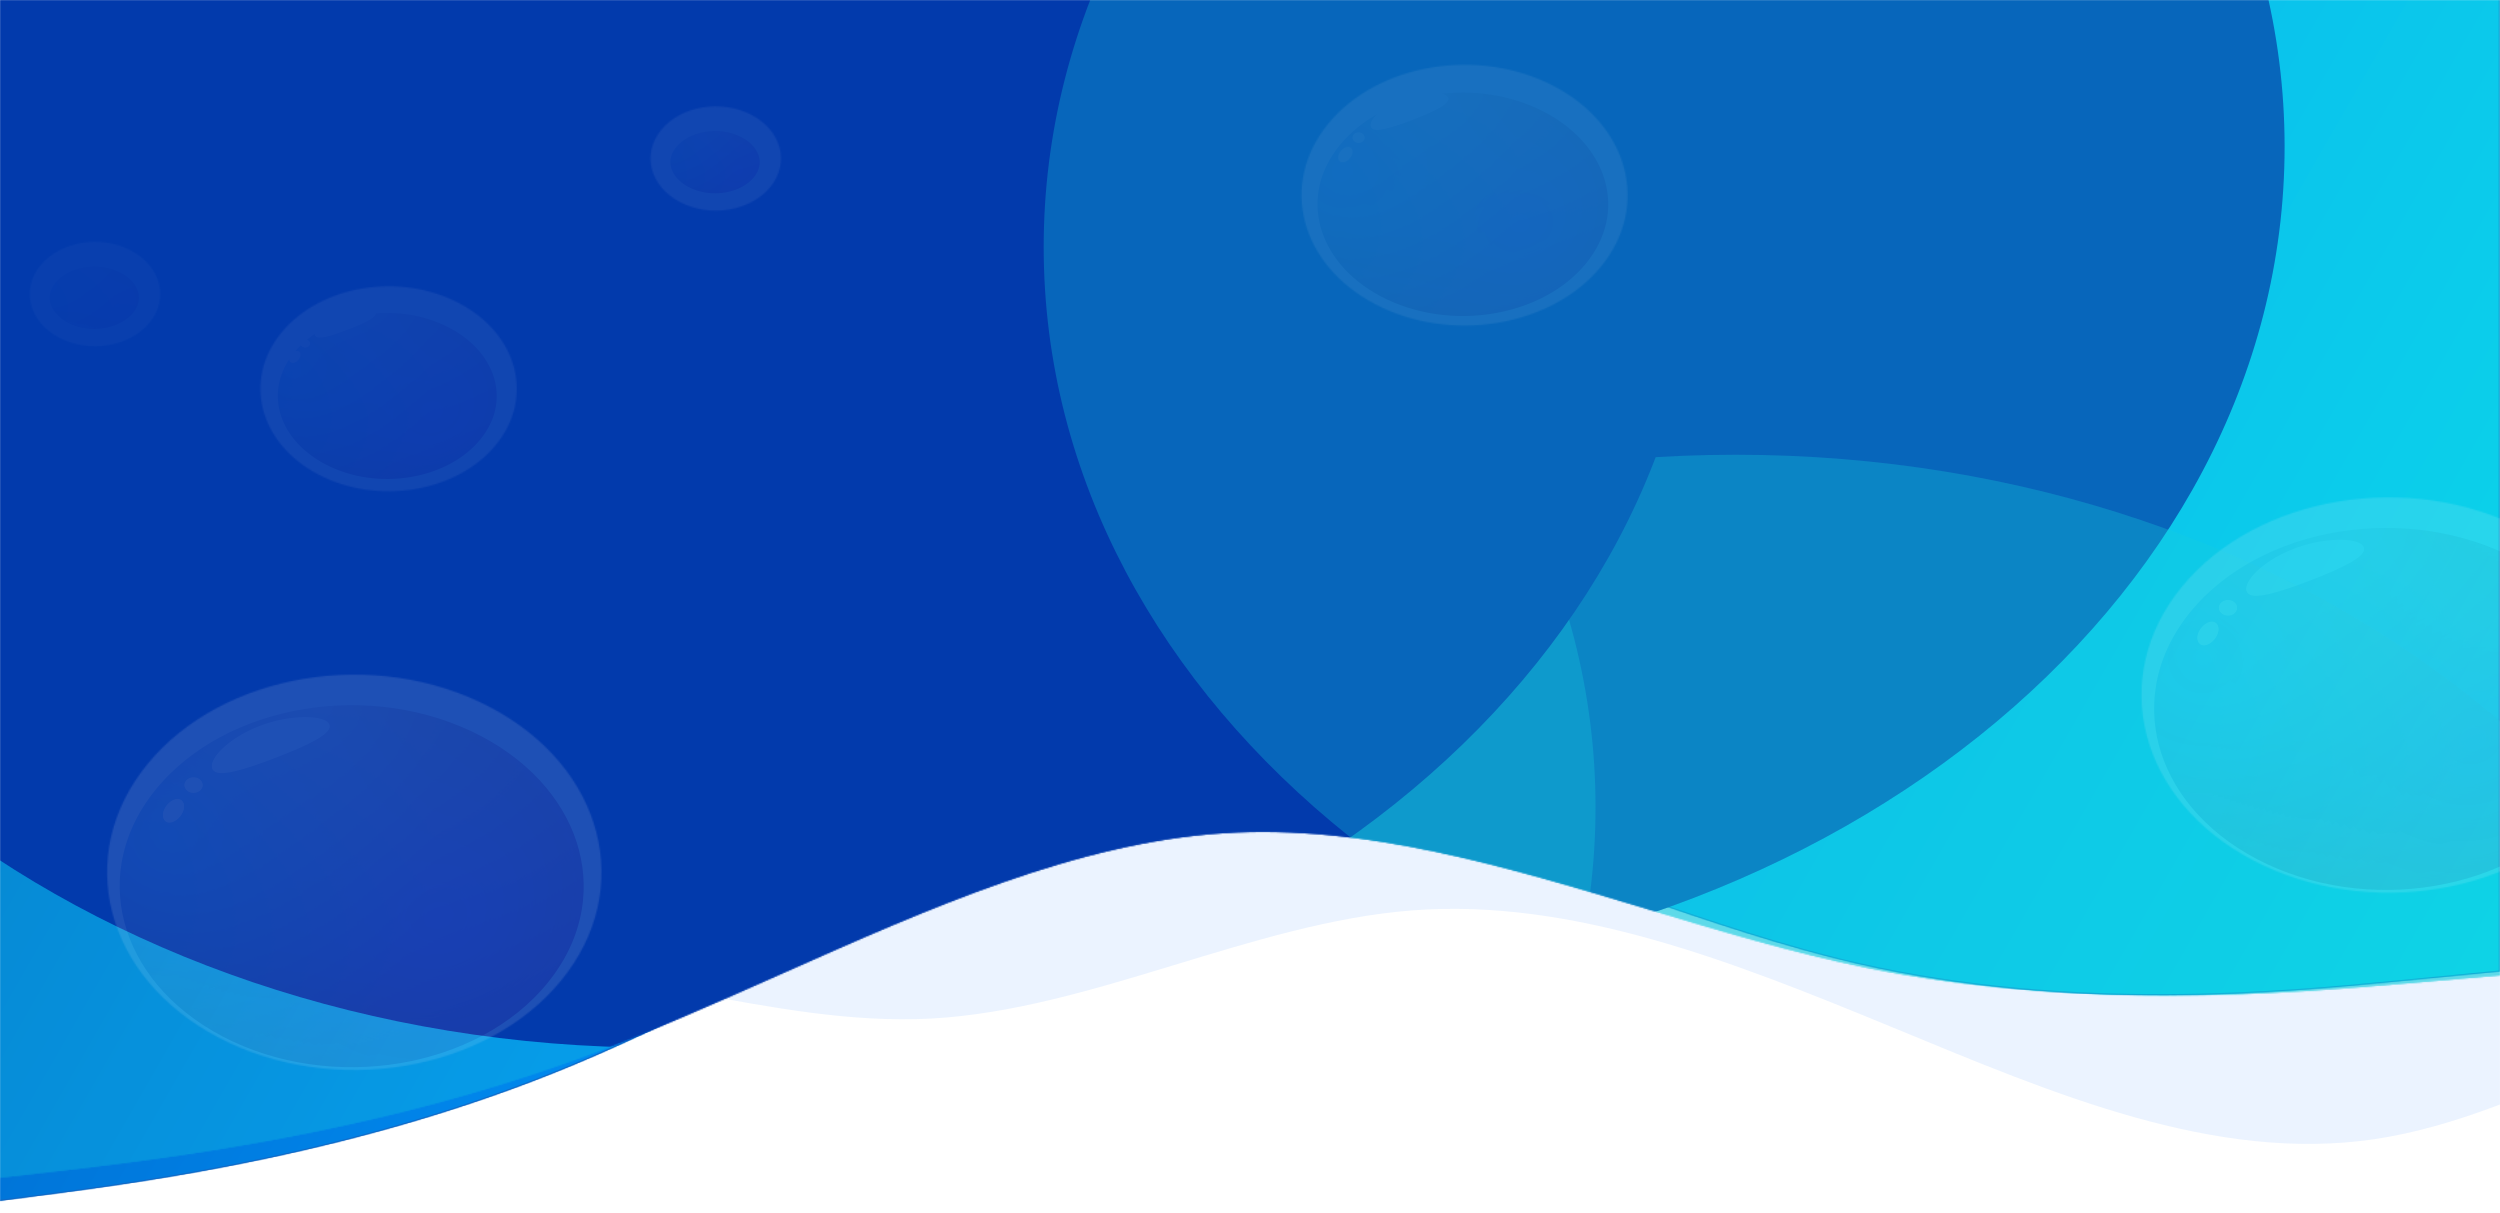 <svg width="1917" height="930" viewBox="0 0 1917 930" fill="none" xmlns="http://www.w3.org/2000/svg">
<g clip-path="url(#clip0_3627_2320)">
<mask id="mask0_3627_2320" style="mask-type:luminance" maskUnits="userSpaceOnUse" x="0" y="0" width="1917" height="930">
<path d="M1917 0H0V930H1917V0Z" fill="white"/>
</mask>
<g mask="url(#mask0_3627_2320)">
<path d="M-24 900.98L37.622 864.18C99.572 827.372 222.817 753.771 345.733 743.825C468.65 733.878 591.239 787.589 714.156 781.025C837.072 774.261 960.317 707.42 1083.23 698.07C1206.15 688.72 1328.74 737.26 1451.66 787.987C1574.57 838.711 1697.82 891.632 1820.73 873.528C1943.65 855.224 2066.24 765.707 2189.16 735.469C2312.07 705.431 2435.32 734.474 2558.23 781.025C2681.15 827.372 2803.74 891.033 2864.71 922.859L2926 954.693V590.647H2864.71C2803.74 590.647 2681.15 590.647 2558.23 590.647C2435.32 590.647 2312.07 590.647 2189.16 590.647C2066.24 590.647 1943.65 590.647 1820.73 590.647C1697.82 590.647 1574.57 590.647 1451.66 590.647C1328.74 590.647 1206.15 590.647 1083.23 590.647C960.317 590.647 837.072 590.647 714.156 590.647C591.239 590.647 468.65 590.647 345.733 590.647C222.817 590.647 99.572 590.647 37.622 590.647H-24V900.98Z" fill="#0066FF" fill-opacity="0.08"/>
<path fill-rule="evenodd" clip-rule="evenodd" d="M1917 -4.798H-54V484.688V525.374V927.713L28.125 917.19L30.178 916.918C112.966 906.106 275.858 884.835 438.75 817.057C490.173 795.724 541.596 769.775 593.019 743.826C705.846 686.892 818.673 629.957 931.5 621.769C1039.61 613.922 1147.73 650.835 1255.84 687.748C1311.98 706.915 1368.11 726.081 1424.25 738.982C1588.5 776.728 1752.75 760.835 1834.88 752.889L1917 744.942V525.374V484.688V-4.798Z" fill="url(#paint0_linear_3627_2320)"/>
<mask id="mask1_3627_2320" style="mask-type:luminance" maskUnits="userSpaceOnUse" x="-54" y="-5" width="1971" height="933">
<path fill-rule="evenodd" clip-rule="evenodd" d="M1917 -4.798H-54V484.688V525.374V927.713L28.125 917.19L30.178 916.918C112.966 906.106 275.858 884.835 438.75 817.057C490.173 795.724 541.596 769.775 593.019 743.826C705.846 686.892 818.673 629.957 931.5 621.769C1039.61 613.922 1147.73 650.835 1255.84 687.748C1311.98 706.915 1368.11 726.081 1424.25 738.982C1588.5 776.728 1752.75 760.835 1834.88 752.889L1917 744.942V525.374V484.688V-4.798Z" fill="#1565C0"/>
</mask>
<g mask="url(#mask1_3627_2320)">
<path d="M-54 -4.798V-5.598H-55V-4.798H-54ZM1917 -4.798H1918V-5.598H1917V-4.798ZM-54 927.713H-55V928.657L-53.842 928.505L-54 927.713ZM28.125 917.189L28.283 917.973H28.286L28.125 917.189ZM438.75 817.057L438.289 816.345H438.288L438.75 817.057ZM1917 744.942L1917.12 745.736L1918 745.65V744.942H1917ZM-54 -3.998H1917V-5.598H-54V-3.998ZM-53 484.688V-4.798H-55V484.688H-53ZM-55 484.688V525.374H-53V484.688H-55ZM-55 525.374V927.713H-53V525.374H-55ZM-53.842 928.505L28.283 917.973L27.967 916.398L-54.158 926.929L-53.842 928.505ZM28.286 917.973L30.34 917.709L30.017 916.126L27.964 916.398L28.286 917.973ZM30.34 917.709C113.134 906.898 276.166 885.611 439.212 817.768L438.288 816.345C275.55 884.06 112.798 905.315 30.017 916.126L30.34 917.709ZM439.211 817.768C490.678 796.416 542.137 770.448 593.553 744.502L592.485 743.15C541.055 769.103 489.668 795.032 438.289 816.345L439.211 817.768ZM593.553 744.502C706.444 687.535 819.052 630.732 931.59 622.565L931.41 620.972C818.294 629.181 705.249 686.247 592.485 743.15L593.553 744.502ZM931.59 622.565C1039.41 614.74 1147.28 651.551 1255.45 688.484L1256.23 687.013C1148.18 650.12 1039.82 613.104 931.41 620.972L931.59 622.565ZM1255.45 688.484C1311.57 707.647 1367.77 726.834 1423.97 739.751L1424.53 738.214C1368.46 725.329 1312.38 706.183 1256.23 687.013L1255.45 688.484ZM1423.97 739.751C1588.44 777.547 1752.87 761.629 1835 753.682L1834.75 752.095C1752.63 760.042 1588.56 775.91 1424.53 738.214L1423.97 739.751ZM1835 753.682L1917.12 745.736L1916.88 744.148L1834.75 752.095L1835 753.682ZM1918 744.942V525.374H1916V744.942H1918ZM1918 525.374V484.688H1916V525.374H1918ZM1916 -4.798V484.688H1918V-4.798H1916Z" fill="#1565C0"/>
</g>
<mask id="mask2_3627_2320" style="mask-type:alpha" maskUnits="userSpaceOnUse" x="-47" y="-5" width="1971" height="914">
<path fill-rule="evenodd" clip-rule="evenodd" d="M1924 -4.798H-47V518.177V525.374V908.409L35.125 899.133L37.18 898.901C119.967 889.377 282.859 870.642 445.75 810.939C497.173 792.147 548.596 769.291 600.019 746.433C712.846 696.284 825.673 646.134 938.5 638.922C1046.61 632.011 1154.73 664.525 1262.84 697.039C1318.98 713.921 1375.11 730.803 1431.25 742.167C1595.5 775.415 1759.75 761.416 1841.88 754.416L1924 747.417V525.374V518.177V-4.798Z" fill="url(#paint1_linear_3627_2320)"/>
<mask id="mask3_3627_2320" style="mask-type:luminance" maskUnits="userSpaceOnUse" x="-47" y="-5" width="1971" height="914">
<path fill-rule="evenodd" clip-rule="evenodd" d="M1924 -4.798H-47V518.177V525.374V908.409L35.125 899.133L37.18 898.901C119.967 889.377 282.859 870.642 445.75 810.939C497.173 792.147 548.596 769.291 600.019 746.433C712.846 696.284 825.673 646.134 938.5 638.922C1046.61 632.011 1154.73 664.525 1262.84 697.039C1318.98 713.921 1375.11 730.803 1431.25 742.167C1595.5 775.415 1759.75 761.416 1841.88 754.416L1924 747.417V525.374V518.177V-4.798Z" fill="#1565C0"/>
</mask>
<g mask="url(#mask3_3627_2320)">
<path d="M-47 -4.798V-5.598H-48V-4.798H-47ZM1924 -4.798H1925V-5.598H1924V-4.798ZM-47 908.409H-48V909.329L-46.86 909.201L-47 908.409ZM35.125 899.133L35.265 899.925H35.267L35.125 899.133ZM445.75 810.939L445.334 810.211H445.333L445.75 810.939ZM1924 747.417L1924.11 748.212L1925 748.136V747.417H1924ZM-47 -3.998H1924V-5.598H-47V-3.998ZM-46 518.177V-4.798H-48V518.177H-46ZM-48 518.177V525.374H-46V518.177H-48ZM-48 525.374V908.409H-46V525.374H-48ZM-46.86 909.201L35.265 899.925L34.985 898.342L-47.14 907.618L-46.86 909.201ZM35.267 899.925L37.322 899.693L37.037 898.11L34.983 898.342L35.267 899.925ZM37.322 899.693C120.114 890.169 283.132 871.417 446.167 811.667L445.333 810.211C282.585 869.858 119.821 888.586 37.037 898.11L37.322 899.693ZM446.166 811.667C497.631 792.859 549.089 769.986 600.505 747.132L599.533 745.734C548.104 768.594 496.715 791.436 445.334 810.211L446.166 811.667ZM600.505 747.132C713.386 696.959 826.012 646.914 938.58 639.718L938.42 638.125C825.334 645.354 712.306 695.609 599.533 745.734L600.505 747.132ZM938.58 639.718C1046.43 632.825 1154.33 665.259 1262.49 697.787L1263.19 696.29C1155.13 663.791 1046.8 631.196 938.42 638.125L938.58 639.718ZM1262.49 697.787C1318.62 714.666 1374.8 731.566 1431 742.942L1431.5 741.391C1375.42 730.041 1319.34 713.176 1263.19 696.29L1262.49 697.787ZM1431 742.942C1595.45 776.229 1759.86 762.21 1841.98 755.211L1841.77 753.621C1759.64 760.621 1595.55 774.601 1431.5 741.391L1431 742.942ZM1841.98 755.211L1924.11 748.212L1923.89 746.621L1841.77 753.621L1841.98 755.211ZM1925 747.417V525.374H1923V747.417H1925ZM1925 525.374V518.177H1923V525.374H1925ZM1923 -4.798V518.177H1925V-4.798H1923Z" fill="#1565C0"/>
</g>
</mask>
<g mask="url(#mask2_3627_2320)">
<g filter="url(#filter0_f_3627_2320)">
<path d="M1626.45 1204.26C2067.88 1204.26 2425.73 918.173 2425.73 565.267C2425.73 212.362 2067.88 -73.726 1626.45 -73.726C1185.02 -73.726 827.164 212.362 827.164 565.267C827.164 918.173 1185.02 1204.26 1626.45 1204.26Z" fill="#14CBDD" fill-opacity="0.3"/>
<path d="M952.549 751.417C1393.98 751.417 1751.83 465.33 1751.83 112.424C1751.83 -240.483 1393.98 -526.569 952.549 -526.569C511.117 -526.569 153.266 -240.483 153.266 112.424C153.266 465.33 511.117 751.417 952.549 751.417Z" fill="#023AAC"/>
<path d="M1330.92 1626.68C1772.35 1626.68 2130.2 1340.59 2130.2 987.68C2130.2 634.777 1772.35 348.69 1330.92 348.69C889.484 348.69 531.633 634.777 531.633 987.68C531.633 1340.59 889.484 1626.68 1330.92 1626.68Z" fill="#14CBDD" fill-opacity="0.3"/>
<path d="M424.166 1257.96C865.598 1257.96 1223.45 971.871 1223.45 618.965C1223.45 266.059 865.598 -20.028 424.166 -20.028C-17.266 -20.028 -375.117 266.059 -375.117 618.965C-375.117 971.871 -17.266 1257.96 424.166 1257.96Z" fill="#14CBDD" fill-opacity="0.3"/>
<path d="M504.768 803.327C946.2 803.327 1304.05 517.237 1304.05 164.331C1304.05 -188.576 946.2 -474.662 504.768 -474.662C63.336 -474.662 -294.516 -188.576 -294.516 164.331C-294.516 517.237 63.336 803.327 504.768 803.327Z" fill="#023AAC"/>
<path d="M1599.58 828.379C2041.02 828.379 2398.87 542.295 2398.87 189.389C2398.87 -163.517 2041.02 -449.604 1599.58 -449.604C1158.15 -449.604 800.297 -163.517 800.297 189.389C800.297 542.295 1158.15 828.379 1599.58 828.379Z" fill="#14CBDD" fill-opacity="0.3"/>
</g>
</g>
<g opacity="0.11" filter="url(#filter1_dd_3627_2320)">
<mask id="mask4_3627_2320" style="mask-type:luminance" maskUnits="userSpaceOnUse" x="74" y="510" width="380" height="304">
<path d="M422.942 744.683C480.3 674.666 455.818 580.723 368.259 534.856C280.7 488.988 163.22 508.566 105.862 578.583C48.503 648.6 72.985 742.543 160.544 788.411C248.104 834.278 365.583 814.7 422.942 744.683Z" fill="white"/>
</mask>
<g mask="url(#mask4_3627_2320)">
<path d="M422.949 744.683C480.308 674.666 455.826 580.723 368.267 534.856C280.707 488.988 163.228 508.566 105.869 578.583C48.511 648.6 72.993 742.543 160.552 788.411C248.111 834.278 365.591 814.7 422.949 744.683Z" fill="#EB6F47" fill-opacity="0.8"/>
<path d="M422.949 744.683C480.308 674.666 455.826 580.723 368.267 534.856C280.707 488.988 163.228 508.566 105.869 578.583C48.511 648.6 72.993 742.543 160.552 788.411C248.111 834.278 365.591 814.7 422.949 744.683Z" fill="url(#paint2_radial_3627_2320)"/>
<path d="M422.949 744.683C480.308 674.666 455.826 580.723 368.267 534.856C280.707 488.988 163.228 508.566 105.869 578.583C48.511 648.6 72.993 742.543 160.552 788.411C248.111 834.278 365.591 814.7 422.949 744.683Z" fill="url(#paint3_radial_3627_2320)"/>
<path d="M422.949 744.683C480.308 674.666 455.826 580.723 368.267 534.856C280.707 488.988 163.228 508.566 105.869 578.583C48.511 648.6 72.993 742.543 160.552 788.411C248.111 834.278 365.591 814.7 422.949 744.683Z" fill="url(#paint4_radial_3627_2320)" fill-opacity="0.7"/>
<g filter="url(#filter2_f_3627_2320)">
<path d="M244.951 547.962C248.783 554.283 229.693 563.428 205.079 572.971C180.466 582.514 159.65 588.84 155.818 582.519C151.986 576.199 166.588 559.626 191.202 550.083C215.815 540.54 241.119 541.642 244.951 547.962Z" fill="white"/>
<path d="M242.77 548.807C243.188 549.497 243.193 550.483 241.804 552.094C240.403 553.717 237.87 555.598 234.26 557.689C227.076 561.851 216.317 566.461 204.021 571.228C191.726 575.995 180.533 579.896 171.994 581.83C167.703 582.802 164.287 583.228 161.824 583.102C159.381 582.978 158.415 582.363 157.997 581.674C157.471 580.806 157.408 579.215 158.537 576.807C159.632 574.469 161.706 571.689 164.72 568.734C170.738 562.833 180.258 556.479 192.258 551.826C204.258 547.174 216.39 545.134 225.907 545.011C230.673 544.95 234.686 545.37 237.658 546.13C240.721 546.914 242.243 547.939 242.77 548.807Z" stroke="white" stroke-width="4.846"/>
</g>
<g filter="url(#filter3_f_3627_2320)">
<path d="M139.47 600.123C143.185 600.865 146.949 599.057 147.877 596.086C148.805 593.115 146.545 590.105 142.829 589.364C139.114 588.622 135.35 590.429 134.422 593.4C133.494 596.371 135.754 599.381 139.47 600.123Z" fill="white"/>
<path d="M140.059 598.244C142.476 598.726 144.924 597.55 145.528 595.617C146.131 593.685 144.661 591.726 142.244 591.244C139.827 590.761 137.378 591.937 136.775 593.87C136.171 595.803 137.641 597.761 140.059 598.244Z" stroke="white" stroke-width="4.846"/>
</g>
<g filter="url(#filter4_f_3627_2320)">
<path d="M120.675 622.729C124.112 624.08 129.18 621.462 131.996 616.882C134.812 612.301 134.308 607.493 130.871 606.142C127.435 604.791 122.366 607.409 119.55 611.99C116.735 616.57 117.238 621.379 120.675 622.729Z" fill="white"/>
<path d="M129.826 616.027C128.578 618.057 126.879 619.565 125.258 620.402C123.59 621.264 122.403 621.248 121.748 620.991C121.094 620.733 120.353 619.992 120.187 618.409C120.026 616.871 120.482 614.874 121.729 612.845C122.976 610.815 124.676 609.307 126.297 608.47C127.965 607.608 129.152 607.624 129.807 607.881C130.461 608.139 131.202 608.88 131.368 610.463C131.529 612.001 131.073 613.998 129.826 616.027Z" stroke="white" stroke-width="4.846"/>
</g>
<g filter="url(#filter5_f_3627_2320)">
<path d="M155.479 802.797C245.631 850.023 366.59 829.866 425.647 757.775C484.704 685.684 459.497 588.959 369.345 541.733C279.192 494.508 158.234 514.665 99.177 586.756C40.119 658.847 65.326 755.572 155.479 802.797Z" stroke="white" stroke-width="34.528"/>
</g>
</g>
</g>
<g opacity="0.12" filter="url(#filter6_dd_3627_2320)">
<mask id="mask5_3627_2320" style="mask-type:luminance" maskUnits="userSpaceOnUse" x="1634" y="374" width="380" height="304">
<path d="M1982.94 608.742C2040.3 538.725 2015.82 444.782 1928.26 398.914C1840.7 353.047 1723.22 372.624 1665.86 442.642C1608.5 512.659 1632.99 606.602 1720.54 652.469C1808.1 698.336 1925.58 678.759 1982.94 608.742Z" fill="white"/>
</mask>
<g mask="url(#mask5_3627_2320)">
<path d="M1982.94 608.742C2040.3 538.725 2015.82 444.782 1928.26 398.914C1840.7 353.047 1723.22 372.624 1665.86 442.642C1608.5 512.659 1632.99 606.602 1720.54 652.469C1808.1 698.336 1925.58 678.759 1982.94 608.742Z" fill="#EB6F47" fill-opacity="0.8"/>
<path d="M1982.94 608.742C2040.3 538.725 2015.82 444.782 1928.26 398.914C1840.7 353.047 1723.22 372.624 1665.86 442.642C1608.5 512.659 1632.99 606.602 1720.54 652.469C1808.1 698.336 1925.58 678.759 1982.94 608.742Z" fill="url(#paint5_radial_3627_2320)"/>
<path d="M1982.94 608.742C2040.3 538.725 2015.82 444.782 1928.26 398.914C1840.7 353.047 1723.22 372.624 1665.86 442.642C1608.5 512.659 1632.99 606.602 1720.54 652.469C1808.1 698.336 1925.58 678.759 1982.94 608.742Z" fill="url(#paint6_radial_3627_2320)"/>
<path d="M1982.94 608.742C2040.3 538.725 2015.82 444.782 1928.26 398.914C1840.7 353.047 1723.22 372.624 1665.86 442.642C1608.5 512.659 1632.99 606.602 1720.54 652.469C1808.1 698.336 1925.58 678.759 1982.94 608.742Z" fill="url(#paint7_radial_3627_2320)" fill-opacity="0.7"/>
<g filter="url(#filter7_f_3627_2320)">
<path d="M1804.95 412.021C1808.78 418.341 1789.69 427.487 1765.08 437.03C1740.47 446.572 1719.65 452.898 1715.82 446.578C1711.99 440.257 1726.59 423.684 1751.2 414.141C1775.82 404.598 1801.12 405.7 1804.95 412.021Z" fill="white"/>
<path d="M1802.77 412.866C1803.19 413.555 1803.19 414.542 1801.8 416.153C1800.4 417.776 1797.87 419.657 1794.26 421.748C1787.08 425.909 1776.32 430.519 1764.02 435.287C1751.73 440.054 1740.53 443.954 1732 445.889C1727.7 446.86 1724.29 447.286 1721.82 447.161C1719.38 447.036 1718.42 446.422 1718 445.733C1717.47 444.865 1717.41 443.274 1718.54 440.865C1719.63 438.528 1721.71 435.747 1724.72 432.793C1730.74 426.892 1740.26 420.537 1752.26 415.885C1764.26 411.232 1776.39 409.192 1785.91 409.069C1790.67 409.008 1794.69 409.429 1797.66 410.189C1800.72 410.972 1802.24 411.998 1802.77 412.866Z" stroke="white" stroke-width="4.846"/>
</g>
<g filter="url(#filter8_f_3627_2320)">
<path d="M1699.47 464.182C1703.19 464.923 1706.95 463.116 1707.88 460.145C1708.8 457.174 1706.54 454.164 1702.83 453.422C1699.11 452.68 1695.35 454.488 1694.42 457.459C1693.49 460.43 1695.75 463.44 1699.47 464.182Z" fill="white"/>
<path d="M1700.06 462.302C1702.48 462.785 1704.92 461.609 1705.53 459.676C1706.13 457.743 1704.66 455.785 1702.24 455.302C1699.83 454.82 1697.38 455.996 1696.77 457.929C1696.17 459.861 1697.64 461.82 1700.06 462.302Z" stroke="white" stroke-width="4.846"/>
</g>
<g filter="url(#filter9_f_3627_2320)">
<path d="M1680.68 486.788C1684.11 488.139 1689.18 485.521 1692 480.94C1694.81 476.36 1694.31 471.552 1690.87 470.201C1687.43 468.85 1682.37 471.468 1679.55 476.048C1676.73 480.629 1677.24 485.437 1680.68 486.788Z" fill="white"/>
<path d="M1689.83 480.086C1688.58 482.115 1686.89 483.623 1685.26 484.461C1683.6 485.323 1682.41 485.307 1681.75 485.049C1681.1 484.792 1680.36 484.05 1680.19 482.468C1680.03 480.929 1680.49 478.933 1681.73 476.903C1682.98 474.874 1684.68 473.365 1686.3 472.528C1687.97 471.666 1689.16 471.682 1689.81 471.94C1690.47 472.197 1691.21 472.938 1691.37 474.522C1691.53 476.059 1691.08 478.056 1689.83 480.086Z" stroke="white" stroke-width="4.846"/>
</g>
<g filter="url(#filter10_f_3627_2320)">
<path d="M1715.48 666.856C1805.63 714.082 1926.59 693.924 1985.65 621.833C2044.7 549.743 2019.5 453.017 1929.34 405.792C1839.19 358.566 1718.23 378.723 1659.18 450.814C1600.12 522.905 1625.33 619.63 1715.48 666.856Z" stroke="white" stroke-width="34.528"/>
</g>
</g>
</g>
<g opacity="0.07" filter="url(#filter11_dd_3627_2320)">
<mask id="mask6_3627_2320" style="mask-type:luminance" maskUnits="userSpaceOnUse" x="990" y="42" width="251" height="201">
<path d="M1220.35 197.159C1258.18 150.981 1242.03 89.023 1184.28 58.772C1126.53 28.521 1049.05 41.433 1011.22 87.612C973.392 133.79 989.539 195.748 1047.29 225.999C1105.03 256.25 1182.52 243.338 1220.35 197.159Z" fill="white"/>
</mask>
<g mask="url(#mask6_3627_2320)">
<path d="M1220.35 197.159C1258.18 150.981 1242.04 89.023 1184.29 58.772C1126.54 28.521 1049.06 41.433 1011.23 87.612C973.4 133.79 989.547 195.748 1047.29 225.999C1105.04 256.25 1182.52 243.338 1220.35 197.159Z" fill="#EB6F47" fill-opacity="0.8"/>
<path d="M1220.35 197.159C1258.18 150.981 1242.04 89.023 1184.29 58.772C1126.54 28.521 1049.06 41.433 1011.23 87.612C973.4 133.79 989.547 195.748 1047.29 225.999C1105.04 256.25 1182.52 243.338 1220.35 197.159Z" fill="url(#paint8_radial_3627_2320)"/>
<path d="M1220.35 197.159C1258.18 150.981 1242.04 89.023 1184.29 58.772C1126.54 28.521 1049.06 41.433 1011.23 87.612C973.4 133.79 989.547 195.748 1047.29 225.999C1105.04 256.25 1182.52 243.338 1220.35 197.159Z" fill="url(#paint9_radial_3627_2320)"/>
<path d="M1220.35 197.159C1258.18 150.981 1242.04 89.023 1184.29 58.772C1126.54 28.521 1049.06 41.433 1011.23 87.612C973.4 133.79 989.547 195.748 1047.29 225.999C1105.04 256.25 1182.52 243.338 1220.35 197.159Z" fill="url(#paint10_radial_3627_2320)" fill-opacity="0.7"/>
<g filter="url(#filter12_f_3627_2320)">
<path d="M1102.96 67.415C1105.48 71.584 1092.89 77.616 1076.66 83.91C1060.43 90.204 1046.7 94.376 1044.17 90.207C1041.64 86.039 1051.27 75.108 1067.51 68.814C1083.74 62.52 1100.43 63.247 1102.96 67.415Z" fill="white"/>
<path d="M1100.78 68.261C1100.87 68.412 1101.03 68.801 1100.2 69.766C1099.36 70.744 1097.78 71.932 1095.42 73.296C1090.75 76.004 1083.71 79.024 1075.6 82.167C1067.5 85.309 1060.17 87.859 1054.61 89.118C1051.81 89.752 1049.67 90.009 1048.18 89.934C1046.72 89.859 1046.44 89.513 1046.35 89.362C1046.15 89.032 1046.02 88.198 1046.74 86.671C1047.42 85.216 1048.73 83.444 1050.68 81.532C1054.57 77.718 1060.75 73.586 1068.56 70.558C1076.37 67.53 1084.26 66.208 1090.41 66.129C1093.49 66.089 1096.04 66.363 1097.9 66.836C1099.84 67.332 1100.58 67.93 1100.78 68.261Z" stroke="white" stroke-width="4.846"/>
</g>
<g filter="url(#filter13_f_3627_2320)">
<path d="M1033.39 101.818C1035.84 102.307 1038.32 101.115 1038.93 99.156C1039.54 97.196 1038.05 95.211 1035.6 94.722C1033.15 94.233 1030.67 95.424 1030.06 97.384C1029.44 99.344 1030.94 101.329 1033.39 101.818Z" fill="white"/>
<path d="M1033.9 100.15C1035.2 100.409 1036.52 99.778 1036.84 98.739C1037.17 97.701 1036.38 96.649 1035.08 96.39C1033.78 96.131 1032.46 96.763 1032.14 97.801C1031.82 98.839 1032.61 99.891 1033.9 100.15Z" stroke="white" stroke-width="4.3"/>
</g>
<g filter="url(#filter14_f_3627_2320)">
<path d="M1021 116.728C1023.27 117.619 1026.61 115.892 1028.47 112.871C1030.33 109.85 1030 106.679 1027.73 105.788C1025.46 104.897 1022.12 106.624 1020.26 109.645C1018.41 112.666 1018.74 115.837 1021 116.728Z" fill="white"/>
<mask id="mask7_3627_2320" style="mask-type:luminance" maskUnits="userSpaceOnUse" x="1019" y="105" width="11" height="12">
<path d="M1021 116.728C1023.27 117.619 1026.61 115.892 1028.47 112.871C1030.33 109.85 1030 106.679 1027.73 105.788C1025.46 104.897 1022.12 106.624 1020.26 109.645C1018.41 112.666 1018.74 115.837 1021 116.728Z" fill="white"/>
</mask>
<g mask="url(#mask7_3627_2320)">
<path d="M1024.11 111.161C1023.5 112.15 1022.75 112.755 1022.25 113.011C1021.66 113.316 1022.14 112.859 1023.13 113.25L1018.86 120.205C1022.12 121.487 1025.4 120.612 1027.51 119.521C1029.72 118.382 1031.56 116.613 1032.81 114.58L1024.11 111.161ZM1023.13 113.25C1024.13 113.641 1023.96 114.221 1023.9 113.662C1023.86 113.191 1023.99 112.342 1024.6 111.354L1015.9 107.935C1014.65 109.967 1014.03 112.215 1014.25 114.308C1014.46 116.312 1015.59 118.923 1018.86 120.205L1023.13 113.25ZM1024.6 111.354C1025.21 110.365 1025.96 109.761 1026.46 109.504C1027.05 109.199 1026.57 109.656 1025.58 109.266L1029.86 102.31C1026.59 101.029 1023.31 101.903 1021.2 102.994C1018.99 104.134 1017.15 105.903 1015.9 107.935L1024.6 111.354ZM1025.58 109.266C1024.59 108.875 1024.75 108.293 1024.81 108.854C1024.85 109.324 1024.72 110.173 1024.11 111.161L1032.81 114.58C1034.06 112.548 1034.68 110.3 1034.46 108.207C1034.25 106.204 1033.12 103.592 1029.86 102.31L1025.58 109.266Z" fill="white"/>
</g>
</g>
<g filter="url(#filter15_f_3627_2320)">
<path d="M1043.95 235.487C1103.41 266.634 1183.19 253.339 1222.14 205.793C1261.09 158.247 1244.46 94.454 1185 63.307C1125.54 32.16 1045.77 45.455 1006.82 93.001C967.868 140.547 984.493 204.34 1043.95 235.487Z" stroke="white" stroke-width="34.528"/>
</g>
</g>
</g>
<g opacity="0.06" filter="url(#filter16_dd_3627_2320)">
<mask id="mask8_3627_2320" style="mask-type:luminance" maskUnits="userSpaceOnUse" x="192" y="212" width="198" height="158">
<path d="M344.58 225.114L344.579 225.114C299.175 201.329 238.255 211.481 208.511 247.789L208.511 247.79C178.767 284.098 191.463 332.813 236.867 356.597L236.868 356.597C282.272 380.382 343.192 370.23 372.936 333.922L372.936 333.922C402.68 297.614 389.984 248.899 344.58 225.114Z" fill="white"/>
</mask>
<g mask="url(#mask8_3627_2320)">
<path d="M344.587 225.114L344.587 225.114C299.183 201.329 238.263 211.481 208.519 247.789L208.519 247.79C178.775 284.098 191.471 332.813 236.875 356.597L236.875 356.597C282.28 380.382 343.2 370.23 372.944 333.922L372.944 333.922C402.688 297.614 389.992 248.899 344.587 225.114Z" fill="#EB6F47" fill-opacity="0.8"/>
<path d="M344.587 225.114L344.587 225.114C299.183 201.329 238.263 211.481 208.519 247.789L208.519 247.79C178.775 284.098 191.471 332.813 236.875 356.597L236.875 356.597C282.28 380.382 343.2 370.23 372.944 333.922L372.944 333.922C402.688 297.614 389.992 248.899 344.587 225.114Z" fill="url(#paint11_radial_3627_2320)"/>
<path d="M344.587 225.114L344.587 225.114C299.183 201.329 238.263 211.481 208.519 247.789L208.519 247.79C178.775 284.098 191.471 332.813 236.875 356.597L236.875 356.597C282.28 380.382 343.2 370.23 372.944 333.922L372.944 333.922C402.688 297.614 389.992 248.899 344.587 225.114Z" fill="url(#paint12_radial_3627_2320)"/>
<path d="M344.587 225.114L344.587 225.114C299.183 201.329 238.263 211.481 208.519 247.789L208.519 247.79C178.775 284.098 191.471 332.813 236.875 356.597L236.875 356.597C282.28 380.382 343.2 370.23 372.944 333.922L372.944 333.922C402.688 297.614 389.992 248.899 344.587 225.114Z" fill="url(#paint13_radial_3627_2320)" fill-opacity="0.7"/>
<g filter="url(#filter17_f_3627_2320)">
<path d="M280.637 231.91C282.624 235.187 272.725 239.93 259.961 244.879C247.198 249.827 236.404 253.108 234.416 249.831C232.429 246.553 240.001 237.959 252.765 233.01C265.528 228.062 278.65 228.632 280.637 231.91Z" fill="white"/>
<path d="M278.455 232.755C278.455 232.755 278.456 232.758 278.457 232.759C278.465 232.77 278.474 232.784 278.459 232.85C278.434 232.957 278.341 233.177 278.043 233.523C277.429 234.234 276.243 235.135 274.407 236.198C270.772 238.305 265.273 240.665 258.902 243.136C252.532 245.605 246.807 247.596 242.485 248.575C240.303 249.069 238.683 249.256 237.603 249.201C237.08 249.175 236.805 249.096 236.686 249.046C236.611 249.015 236.603 249 236.597 248.988L236.595 248.985C236.53 248.878 236.373 248.356 236.917 247.195C237.428 246.105 238.425 244.751 239.935 243.271C242.945 240.32 247.745 237.108 253.82 234.753C259.895 232.398 266.02 231.373 270.779 231.313C273.166 231.281 275.113 231.494 276.498 231.848C277.974 232.226 278.39 232.647 278.455 232.755Z" stroke="white" stroke-width="4.846"/>
</g>
<g filter="url(#filter18_f_3627_2320)">
<path d="M225.942 258.959C227.869 259.344 229.821 258.407 230.302 256.866C230.783 255.326 229.611 253.765 227.684 253.38C225.757 252.995 223.805 253.933 223.324 255.473C222.843 257.014 224.015 258.575 225.942 258.959Z" fill="white"/>
<path d="M226.224 258.049C227.522 258.309 228.838 257.677 229.162 256.639C229.486 255.601 228.696 254.549 227.398 254.29C226.099 254.03 224.784 254.662 224.46 255.7C224.136 256.738 224.926 257.79 226.224 258.049Z" stroke="white" stroke-width="2.345"/>
</g>
<g filter="url(#filter19_f_3627_2320)">
<path d="M216.197 270.682C217.98 271.383 220.608 270.025 222.068 267.65C223.528 265.275 223.267 262.781 221.485 262.081C219.703 261.38 217.074 262.738 215.614 265.113C214.154 267.488 214.415 269.982 216.197 270.682Z" fill="white"/>
<mask id="mask9_3627_2320" style="mask-type:luminance" maskUnits="userSpaceOnUse" x="214" y="261" width="10" height="10">
<path d="M216.197 270.682C217.98 271.383 220.608 270.025 222.068 267.65C223.528 265.275 223.267 262.781 221.485 262.081C219.703 261.38 217.074 262.738 215.614 265.113C214.154 267.488 214.415 269.982 216.197 270.682Z" fill="white"/>
</mask>
<g mask="url(#mask9_3627_2320)">
<path d="M217.716 265.94C217.307 266.606 216.829 266.957 216.621 267.064C216.526 267.113 216.615 267.047 216.9 267.01C217.217 266.97 217.753 266.976 218.332 267.204L214.057 274.16C217.076 275.346 220.057 274.516 221.88 273.574C223.797 272.584 225.363 271.069 226.414 269.359L217.716 265.94ZM218.332 267.204C218.911 267.432 219.245 267.767 219.399 267.993C219.538 268.195 219.526 268.292 219.516 268.202C219.496 268.006 219.551 267.488 219.96 266.822L211.262 263.404C210.211 265.113 209.667 267.03 209.858 268.849C210.039 270.578 211.038 272.973 214.057 274.16L218.332 267.204ZM219.96 266.822C220.369 266.157 220.848 265.806 221.055 265.699C221.15 265.65 221.062 265.716 220.777 265.752C220.459 265.792 219.923 265.786 219.344 265.559L223.62 258.603C220.601 257.416 217.619 258.247 215.796 259.189C213.879 260.179 212.313 261.694 211.262 263.404L219.96 266.822ZM219.344 265.559C218.765 265.331 218.431 264.996 218.277 264.769C218.139 264.567 218.151 264.47 218.16 264.561C218.181 264.757 218.125 265.275 217.716 265.94L226.414 269.359C227.465 267.65 228.009 265.733 227.818 263.914C227.637 262.184 226.638 259.79 223.62 258.603L219.344 265.559Z" fill="white"/>
</g>
</g>
<g filter="url(#filter20_f_3627_2320)">
<path d="M234.245 364.057C280.994 388.547 343.719 378.094 374.344 340.711C404.968 303.327 391.897 253.169 345.147 228.68C298.398 204.19 235.674 214.643 205.049 252.027C174.424 289.41 187.495 339.568 234.245 364.057Z" stroke="white" stroke-width="34.528"/>
</g>
</g>
</g>
<g opacity="0.03" filter="url(#filter21_dd_3627_2320)">
<mask id="mask10_3627_2320" style="mask-type:luminance" maskUnits="userSpaceOnUse" x="15" y="178" width="101" height="81">
<path d="M107.391 240.121C122.523 221.65 116.065 196.866 92.965 184.766C69.866 172.666 38.874 177.83 23.742 196.302C8.61 214.773 15.069 239.557 38.168 251.657C61.267 263.757 92.259 258.592 107.391 240.121Z" fill="white"/>
</mask>
<g mask="url(#mask10_3627_2320)">
<path d="M107.391 240.121C122.523 221.65 116.065 196.866 92.965 184.766C69.866 172.666 38.874 177.83 23.742 196.302C8.61 214.773 15.069 239.557 38.168 251.657C61.267 263.757 92.259 258.592 107.391 240.121Z" fill="#EB6F47" fill-opacity="0.8"/>
<path d="M107.391 240.121C122.523 221.65 116.065 196.866 92.965 184.766C69.866 172.666 38.874 177.83 23.742 196.302C8.61 214.773 15.069 239.557 38.168 251.657C61.267 263.757 92.259 258.592 107.391 240.121Z" fill="url(#paint14_radial_3627_2320)"/>
<path d="M107.391 240.121C122.523 221.65 116.065 196.866 92.965 184.766C69.866 172.666 38.874 177.83 23.742 196.302C8.61 214.773 15.069 239.557 38.168 251.657C61.267 263.757 92.259 258.592 107.391 240.121Z" fill="url(#paint15_radial_3627_2320)"/>
<path d="M107.391 240.121C122.523 221.65 116.065 196.866 92.965 184.766C69.866 172.666 38.874 177.83 23.742 196.302C8.61 214.773 15.069 239.557 38.168 251.657C61.267 263.757 92.259 258.592 107.391 240.121Z" fill="url(#paint16_radial_3627_2320)" fill-opacity="0.7"/>
<g filter="url(#filter22_f_3627_2320)">
<path d="M60.432 188.224C61.443 189.892 56.407 192.304 49.914 194.822C43.42 197.339 37.929 199.008 36.918 197.34C35.907 195.673 39.759 191.301 46.253 188.783C52.746 186.266 59.421 186.556 60.432 188.224Z" fill="white"/>
<path d="M39.18 196.715C39.18 196.715 39.18 196.714 39.18 196.713M58.412 189.255C58.414 189.257 58.414 189.257 58.414 189.257M55.436 188.871C56.307 188.86 57.014 188.919 57.542 189.011C57.295 189.189 56.974 189.398 56.564 189.635C54.806 190.654 52.091 191.824 48.855 193.078C45.62 194.333 42.788 195.313 40.698 195.786C40.211 195.896 39.807 195.969 39.479 196.014C39.716 195.625 40.097 195.146 40.648 194.606C42.066 193.215 44.369 191.667 47.308 190.527C50.248 189.387 53.194 188.901 55.436 188.871Z" stroke="white" stroke-width="4.846"/>
</g>
<g filter="url(#filter23_f_3627_2320)">
<path d="M32.599 201.984C33.58 202.179 34.573 201.703 34.817 200.919C35.062 200.135 34.466 199.341 33.486 199.145C32.505 198.95 31.513 199.426 31.268 200.21C31.023 200.994 31.619 201.788 32.599 201.984Z" fill="white"/>
</g>
<g filter="url(#filter24_f_3627_2320)">
<path d="M27.647 207.948C28.554 208.304 29.891 207.614 30.634 206.405C31.377 205.197 31.244 203.928 30.337 203.572C29.43 203.216 28.093 203.906 27.35 205.115C26.608 206.323 26.741 207.592 27.647 207.948Z" fill="white"/>
<mask id="mask11_3627_2320" style="mask-type:luminance" maskUnits="userSpaceOnUse" x="26" y="203" width="6" height="6">
<path d="M27.647 207.948C28.554 208.304 29.891 207.614 30.634 206.405C31.377 205.197 31.244 203.928 30.337 203.572C29.43 203.216 28.093 203.906 27.35 205.115C26.608 206.323 26.741 207.592 27.647 207.948Z" fill="white"/>
</mask>
<g mask="url(#mask11_3627_2320)">
<path d="M26.285 204.696C26.234 204.778 26.258 204.671 26.572 204.508C26.792 204.395 28.11 203.812 29.785 204.471L25.509 211.426C28.09 212.44 30.53 211.691 31.831 211.019C33.227 210.298 34.29 209.241 34.983 208.115L26.285 204.696ZM29.785 204.471C31.459 205.129 31.687 206.319 31.709 206.527C31.74 206.826 31.649 206.906 31.699 206.824L23.001 203.405C22.309 204.531 21.912 205.851 22.051 207.174C22.18 208.409 22.928 210.411 25.509 211.426L29.785 204.471ZM31.699 206.824C31.75 206.742 31.726 206.849 31.411 207.012C31.191 207.125 29.873 207.708 28.199 207.05L32.474 200.095C29.893 199.08 27.454 199.829 26.153 200.502C24.757 201.222 23.693 202.279 23.001 203.405L31.699 206.824ZM28.199 207.05C26.525 206.391 26.297 205.201 26.275 204.993C26.243 204.694 26.335 204.614 26.285 204.696L34.983 208.115C35.675 206.989 36.071 205.67 35.933 204.346C35.803 203.112 35.056 201.109 32.474 200.095L28.199 207.05Z" fill="white"/>
</g>
</g>
<g filter="url(#filter25_f_3627_2320)">
<path d="M36.831 255.452C60.614 267.91 92.524 262.593 108.104 243.574C123.684 224.556 117.034 199.039 93.251 186.58C69.468 174.121 37.557 179.439 21.977 198.457C6.397 217.476 13.047 242.993 36.831 255.452Z" stroke="white" stroke-width="34.528"/>
</g>
</g>
</g>
<g opacity="0.06" filter="url(#filter26_dd_3627_2320)">
<mask id="mask12_3627_2320" style="mask-type:luminance" maskUnits="userSpaceOnUse" x="491" y="74" width="101" height="81">
<path d="M583.391 136.166C598.523 117.695 592.065 92.911 568.965 80.811C545.866 68.711 514.874 73.875 499.742 92.347C484.61 110.818 491.069 135.601 514.168 147.702C537.267 159.802 568.259 154.637 583.391 136.166Z" fill="white"/>
</mask>
<g mask="url(#mask12_3627_2320)">
<path d="M583.391 136.166C598.523 117.695 592.065 92.911 568.965 80.811C545.866 68.711 514.874 73.875 499.742 92.347C484.61 110.818 491.069 135.601 514.168 147.702C537.267 159.802 568.259 154.637 583.391 136.166Z" fill="#EB6F47" fill-opacity="0.8"/>
<path d="M583.391 136.166C598.523 117.695 592.065 92.911 568.965 80.811C545.866 68.711 514.874 73.875 499.742 92.347C484.61 110.818 491.069 135.601 514.168 147.702C537.267 159.802 568.259 154.637 583.391 136.166Z" fill="url(#paint17_radial_3627_2320)"/>
<path d="M583.391 136.166C598.523 117.695 592.065 92.911 568.965 80.811C545.866 68.711 514.874 73.875 499.742 92.347C484.61 110.818 491.069 135.601 514.168 147.702C537.267 159.802 568.259 154.637 583.391 136.166Z" fill="url(#paint18_radial_3627_2320)"/>
<path d="M583.391 136.166C598.523 117.695 592.065 92.911 568.965 80.811C545.866 68.711 514.874 73.875 499.742 92.347C484.61 110.818 491.069 135.601 514.168 147.702C537.267 159.802 568.259 154.637 583.391 136.166Z" fill="url(#paint19_radial_3627_2320)" fill-opacity="0.7"/>
<g filter="url(#filter27_f_3627_2320)">
<path d="M536.433 84.269C537.444 85.937 532.407 88.349 525.914 90.867C519.421 93.384 513.929 95.053 512.918 93.385C511.907 91.718 515.76 87.346 522.253 84.828C528.746 82.311 535.422 82.601 536.433 84.269Z" fill="white"/>
<path d="M534.413 85.3C534.414 85.302 534.415 85.302 534.415 85.302M531.437 84.916C532.308 84.905 533.015 84.964 533.543 85.055C533.296 85.234 532.975 85.443 532.565 85.68C530.807 86.699 528.092 87.869 524.856 89.123C521.62 90.378 518.789 91.358 516.699 91.831C516.212 91.941 515.808 92.014 515.479 92.059C515.717 91.67 516.098 91.191 516.648 90.651C518.066 89.26 520.369 87.712 523.309 86.572C526.249 85.432 529.194 84.946 531.437 84.916ZM515.18 92.76C515.18 92.76 515.18 92.759 515.18 92.758C515.181 92.759 515.18 92.76 515.18 92.76Z" stroke="white" stroke-width="4.846"/>
</g>
<g filter="url(#filter28_f_3627_2320)">
<path d="M508.6 98.029C509.58 98.224 510.573 97.748 510.817 96.964C511.062 96.18 510.466 95.386 509.486 95.19C508.506 94.995 507.513 95.471 507.268 96.255C507.023 97.039 507.619 97.833 508.6 98.029Z" fill="white"/>
</g>
<g filter="url(#filter29_f_3627_2320)">
<path d="M503.647 103.993C504.554 104.349 505.891 103.659 506.634 102.45C507.376 101.242 507.244 99.973 506.337 99.617C505.43 99.261 504.093 99.951 503.35 101.16C502.608 102.368 502.74 103.636 503.647 103.993Z" fill="white"/>
<mask id="mask13_3627_2320" style="mask-type:luminance" maskUnits="userSpaceOnUse" x="502" y="99" width="6" height="6">
<path d="M503.647 103.993C504.554 104.349 505.891 103.659 506.634 102.45C507.376 101.242 507.244 99.973 506.337 99.617C505.43 99.261 504.093 99.951 503.35 101.16C502.608 102.368 502.74 103.636 503.647 103.993Z" fill="white"/>
</mask>
<g mask="url(#mask13_3627_2320)">
<path d="M502.285 100.741C502.234 100.823 502.258 100.716 502.572 100.553C502.793 100.439 504.11 99.857 505.785 100.515L501.509 107.471C504.09 108.485 506.53 107.736 507.831 107.064C509.227 106.343 510.29 105.286 510.983 104.159L502.285 100.741ZM505.785 100.515C507.459 101.174 507.687 102.363 507.709 102.572C507.74 102.871 507.649 102.951 507.699 102.869L499.001 99.45C498.309 100.576 497.912 101.896 498.051 103.219C498.18 104.454 498.928 106.456 501.509 107.471L505.785 100.515ZM507.699 102.869C507.75 102.787 507.726 102.894 507.412 103.057C507.191 103.17 505.874 103.753 504.199 103.095L508.475 96.14C505.893 95.125 503.454 95.874 502.153 96.547C500.757 97.267 499.694 98.324 499.001 99.45L507.699 102.869ZM504.199 103.095C502.525 102.436 502.297 101.246 502.275 101.038C502.243 100.739 502.335 100.659 502.285 100.741L510.983 104.159C511.675 103.034 512.072 101.715 511.933 100.391C511.804 99.157 511.056 97.154 508.475 96.14L504.199 103.095Z" fill="white"/>
</g>
</g>
<g filter="url(#filter30_f_3627_2320)">
<path d="M512.831 151.497C536.614 163.955 568.524 158.638 584.104 139.619C599.684 120.601 593.034 95.084 569.251 82.625C545.468 70.166 513.557 75.484 497.977 94.502C482.397 113.521 489.047 139.038 512.831 151.497Z" stroke="white" stroke-width="34.528"/>
</g>
</g>
</g>
</g>
</g>
<defs>
<filter id="filter0_f_3627_2320" x="-697.117" y="-848.569" width="3444.84" height="2797.25" filterUnits="userSpaceOnUse" color-interpolation-filters="sRGB">
<feFlood flood-opacity="0" result="BackgroundImageFix"/>
<feBlend mode="normal" in="SourceGraphic" in2="BackgroundImageFix" result="shape"/>
<feGaussianBlur stdDeviation="161" result="effect1_foregroundBlur_3627_2320"/>
</filter>
<filter id="filter1_dd_3627_2320" x="-14.799" y="420.407" width="577.788" height="501.836" filterUnits="userSpaceOnUse" color-interpolation-filters="sRGB">
<feFlood flood-opacity="0" result="BackgroundImageFix"/>
<feColorMatrix in="SourceAlpha" type="matrix" values="0 0 0 0 0 0 0 0 0 0 0 0 0 0 0 0 0 0 127 0" result="hardAlpha"/>
<feOffset dx="-2.423" dy="-2.423"/>
<feGaussianBlur stdDeviation="23.321"/>
<feComposite in2="hardAlpha" operator="out"/>
<feColorMatrix type="matrix" values="0 0 0 0 1 0 0 0 0 1 0 0 0 0 1 0 0 0 0.22 0"/>
<feBlend mode="normal" in2="BackgroundImageFix" result="effect1_dropShadow_3627_2320"/>
<feColorMatrix in="SourceAlpha" type="matrix" values="0 0 0 0 0 0 0 0 0 0 0 0 0 0 0 0 0 0 127 0" result="hardAlpha"/>
<feOffset dx="9.692" dy="9.692"/>
<feGaussianBlur stdDeviation="49.672"/>
<feComposite in2="hardAlpha" operator="out"/>
<feColorMatrix type="matrix" values="0 0 0 0 1 0 0 0 0 1 0 0 0 0 1 0 0 0 0.25 0"/>
<feBlend mode="normal" in2="effect1_dropShadow_3627_2320" result="effect2_dropShadow_3627_2320"/>
<feBlend mode="normal" in="SourceGraphic" in2="effect2_dropShadow_3627_2320" result="shape"/>
</filter>
<filter id="filter2_f_3627_2320" x="138.25" y="525.621" width="124.156" height="76.887" filterUnits="userSpaceOnUse" color-interpolation-filters="sRGB">
<feFlood flood-opacity="0" result="BackgroundImageFix"/>
<feBlend mode="normal" in="SourceGraphic" in2="BackgroundImageFix" result="shape"/>
<feGaussianBlur stdDeviation="8.48" result="effect1_foregroundBlur_3627_2320"/>
</filter>
<filter id="filter3_f_3627_2320" x="125.054" y="579.696" width="32.188" height="30.095" filterUnits="userSpaceOnUse" color-interpolation-filters="sRGB">
<feFlood flood-opacity="0" result="BackgroundImageFix"/>
<feBlend mode="normal" in="SourceGraphic" in2="BackgroundImageFix" result="shape"/>
<feGaussianBlur stdDeviation="4.543" result="effect1_foregroundBlur_3627_2320"/>
</filter>
<filter id="filter4_f_3627_2320" x="107.429" y="595.005" width="36.689" height="38.862" filterUnits="userSpaceOnUse" color-interpolation-filters="sRGB">
<feFlood flood-opacity="0" result="BackgroundImageFix"/>
<feBlend mode="normal" in="SourceGraphic" in2="BackgroundImageFix" result="shape"/>
<feGaussianBlur stdDeviation="5.149" result="effect1_foregroundBlur_3627_2320"/>
</filter>
<filter id="filter5_f_3627_2320" x="2.361" y="454.624" width="520.105" height="435.282" filterUnits="userSpaceOnUse" color-interpolation-filters="sRGB">
<feFlood flood-opacity="0" result="BackgroundImageFix"/>
<feBlend mode="normal" in="SourceGraphic" in2="BackgroundImageFix" result="shape"/>
<feGaussianBlur stdDeviation="23.018" result="effect1_foregroundBlur_3627_2320"/>
</filter>
<filter id="filter6_dd_3627_2320" x="1545.2" y="284.465" width="577.788" height="501.836" filterUnits="userSpaceOnUse" color-interpolation-filters="sRGB">
<feFlood flood-opacity="0" result="BackgroundImageFix"/>
<feColorMatrix in="SourceAlpha" type="matrix" values="0 0 0 0 0 0 0 0 0 0 0 0 0 0 0 0 0 0 127 0" result="hardAlpha"/>
<feOffset dx="-2.423" dy="-2.423"/>
<feGaussianBlur stdDeviation="23.321"/>
<feComposite in2="hardAlpha" operator="out"/>
<feColorMatrix type="matrix" values="0 0 0 0 1 0 0 0 0 1 0 0 0 0 1 0 0 0 0.22 0"/>
<feBlend mode="normal" in2="BackgroundImageFix" result="effect1_dropShadow_3627_2320"/>
<feColorMatrix in="SourceAlpha" type="matrix" values="0 0 0 0 0 0 0 0 0 0 0 0 0 0 0 0 0 0 127 0" result="hardAlpha"/>
<feOffset dx="9.692" dy="9.692"/>
<feGaussianBlur stdDeviation="49.672"/>
<feComposite in2="hardAlpha" operator="out"/>
<feColorMatrix type="matrix" values="0 0 0 0 1 0 0 0 0 1 0 0 0 0 1 0 0 0 0.25 0"/>
<feBlend mode="normal" in2="effect1_dropShadow_3627_2320" result="effect2_dropShadow_3627_2320"/>
<feBlend mode="normal" in="SourceGraphic" in2="effect2_dropShadow_3627_2320" result="shape"/>
</filter>
<filter id="filter7_f_3627_2320" x="1698.25" y="389.68" width="124.149" height="76.887" filterUnits="userSpaceOnUse" color-interpolation-filters="sRGB">
<feFlood flood-opacity="0" result="BackgroundImageFix"/>
<feBlend mode="normal" in="SourceGraphic" in2="BackgroundImageFix" result="shape"/>
<feGaussianBlur stdDeviation="8.48" result="effect1_foregroundBlur_3627_2320"/>
</filter>
<filter id="filter8_f_3627_2320" x="1685.05" y="443.755" width="32.188" height="30.095" filterUnits="userSpaceOnUse" color-interpolation-filters="sRGB">
<feFlood flood-opacity="0" result="BackgroundImageFix"/>
<feBlend mode="normal" in="SourceGraphic" in2="BackgroundImageFix" result="shape"/>
<feGaussianBlur stdDeviation="4.543" result="effect1_foregroundBlur_3627_2320"/>
</filter>
<filter id="filter9_f_3627_2320" x="1667.43" y="459.064" width="36.689" height="38.862" filterUnits="userSpaceOnUse" color-interpolation-filters="sRGB">
<feFlood flood-opacity="0" result="BackgroundImageFix"/>
<feBlend mode="normal" in="SourceGraphic" in2="BackgroundImageFix" result="shape"/>
<feGaussianBlur stdDeviation="5.149" result="effect1_foregroundBlur_3627_2320"/>
</filter>
<filter id="filter10_f_3627_2320" x="1562.36" y="318.683" width="520.105" height="435.282" filterUnits="userSpaceOnUse" color-interpolation-filters="sRGB">
<feFlood flood-opacity="0" result="BackgroundImageFix"/>
<feBlend mode="normal" in="SourceGraphic" in2="BackgroundImageFix" result="shape"/>
<feGaussianBlur stdDeviation="23.018" result="effect1_foregroundBlur_3627_2320"/>
</filter>
<filter id="filter11_dd_3627_2320" x="901.115" y="-47.234" width="448.717" height="398.623" filterUnits="userSpaceOnUse" color-interpolation-filters="sRGB">
<feFlood flood-opacity="0" result="BackgroundImageFix"/>
<feColorMatrix in="SourceAlpha" type="matrix" values="0 0 0 0 0 0 0 0 0 0 0 0 0 0 0 0 0 0 127 0" result="hardAlpha"/>
<feOffset dx="-2.423" dy="-2.423"/>
<feGaussianBlur stdDeviation="23.321"/>
<feComposite in2="hardAlpha" operator="out"/>
<feColorMatrix type="matrix" values="0 0 0 0 1 0 0 0 0 1 0 0 0 0 1 0 0 0 0.22 0"/>
<feBlend mode="normal" in2="BackgroundImageFix" result="effect1_dropShadow_3627_2320"/>
<feColorMatrix in="SourceAlpha" type="matrix" values="0 0 0 0 0 0 0 0 0 0 0 0 0 0 0 0 0 0 127 0" result="hardAlpha"/>
<feOffset dx="9.692" dy="9.692"/>
<feGaussianBlur stdDeviation="49.672"/>
<feComposite in2="hardAlpha" operator="out"/>
<feColorMatrix type="matrix" values="0 0 0 0 1 0 0 0 0 1 0 0 0 0 1 0 0 0 0.25 0"/>
<feBlend mode="normal" in2="effect1_dropShadow_3627_2320" result="effect2_dropShadow_3627_2320"/>
<feBlend mode="normal" in="SourceGraphic" in2="effect2_dropShadow_3627_2320" result="shape"/>
</filter>
<filter id="filter12_f_3627_2320" x="1026.81" y="46.741" width="93.438" height="62.589" filterUnits="userSpaceOnUse" color-interpolation-filters="sRGB">
<feFlood flood-opacity="0" result="BackgroundImageFix"/>
<feBlend mode="normal" in="SourceGraphic" in2="BackgroundImageFix" result="shape"/>
<feGaussianBlur stdDeviation="8.48" result="effect1_foregroundBlur_3627_2320"/>
</filter>
<filter id="filter13_f_3627_2320" x="1020.77" y="85.158" width="27.446" height="26.224" filterUnits="userSpaceOnUse" color-interpolation-filters="sRGB">
<feFlood flood-opacity="0" result="BackgroundImageFix"/>
<feBlend mode="normal" in="SourceGraphic" in2="BackgroundImageFix" result="shape"/>
<feGaussianBlur stdDeviation="4.543" result="effect1_foregroundBlur_3627_2320"/>
</filter>
<filter id="filter14_f_3627_2320" x="1008.76" y="95.256" width="31.205" height="32.004" filterUnits="userSpaceOnUse" color-interpolation-filters="sRGB">
<feFlood flood-opacity="0" result="BackgroundImageFix"/>
<feBlend mode="normal" in="SourceGraphic" in2="BackgroundImageFix" result="shape"/>
<feGaussianBlur stdDeviation="5.149" result="effect1_foregroundBlur_3627_2320"/>
</filter>
<filter id="filter15_f_3627_2320" x="920.869" y="-15.108" width="387.215" height="329.011" filterUnits="userSpaceOnUse" color-interpolation-filters="sRGB">
<feFlood flood-opacity="0" result="BackgroundImageFix"/>
<feBlend mode="normal" in="SourceGraphic" in2="BackgroundImageFix" result="shape"/>
<feGaussianBlur stdDeviation="23.018" result="effect1_foregroundBlur_3627_2320"/>
</filter>
<filter id="filter16_dd_3627_2320" x="102.779" y="122.604" width="395.272" height="355.888" filterUnits="userSpaceOnUse" color-interpolation-filters="sRGB">
<feFlood flood-opacity="0" result="BackgroundImageFix"/>
<feColorMatrix in="SourceAlpha" type="matrix" values="0 0 0 0 0 0 0 0 0 0 0 0 0 0 0 0 0 0 127 0" result="hardAlpha"/>
<feOffset dx="-2.423" dy="-2.423"/>
<feGaussianBlur stdDeviation="23.321"/>
<feComposite in2="hardAlpha" operator="out"/>
<feColorMatrix type="matrix" values="0 0 0 0 1 0 0 0 0 1 0 0 0 0 1 0 0 0 0.22 0"/>
<feBlend mode="normal" in2="BackgroundImageFix" result="effect1_dropShadow_3627_2320"/>
<feColorMatrix in="SourceAlpha" type="matrix" values="0 0 0 0 0 0 0 0 0 0 0 0 0 0 0 0 0 0 127 0" result="hardAlpha"/>
<feOffset dx="9.692" dy="9.692"/>
<feGaussianBlur stdDeviation="49.672"/>
<feComposite in2="hardAlpha" operator="out"/>
<feColorMatrix type="matrix" values="0 0 0 0 1 0 0 0 0 1 0 0 0 0 1 0 0 0 0.25 0"/>
<feBlend mode="normal" in2="effect1_dropShadow_3627_2320" result="effect2_dropShadow_3627_2320"/>
<feBlend mode="normal" in="SourceGraphic" in2="effect2_dropShadow_3627_2320" result="shape"/>
</filter>
<filter id="filter17_f_3627_2320" x="217.141" y="211.926" width="80.711" height="56.668" filterUnits="userSpaceOnUse" color-interpolation-filters="sRGB">
<feFlood flood-opacity="0" result="BackgroundImageFix"/>
<feBlend mode="normal" in="SourceGraphic" in2="BackgroundImageFix" result="shape"/>
<feGaussianBlur stdDeviation="8.48" result="effect1_foregroundBlur_3627_2320"/>
</filter>
<filter id="filter18_f_3627_2320" x="214.093" y="244.007" width="25.438" height="24.326" filterUnits="userSpaceOnUse" color-interpolation-filters="sRGB">
<feFlood flood-opacity="0" result="BackgroundImageFix"/>
<feBlend mode="normal" in="SourceGraphic" in2="BackgroundImageFix" result="shape"/>
<feGaussianBlur stdDeviation="4.543" result="effect1_foregroundBlur_3627_2320"/>
</filter>
<filter id="filter19_f_3627_2320" x="204.374" y="251.599" width="28.939" height="29.565" filterUnits="userSpaceOnUse" color-interpolation-filters="sRGB">
<feFlood flood-opacity="0" result="BackgroundImageFix"/>
<feBlend mode="normal" in="SourceGraphic" in2="BackgroundImageFix" result="shape"/>
<feGaussianBlur stdDeviation="5.149" result="effect1_foregroundBlur_3627_2320"/>
</filter>
<filter id="filter20_f_3627_2320" x="123.604" y="153.863" width="332.183" height="285.011" filterUnits="userSpaceOnUse" color-interpolation-filters="sRGB">
<feFlood flood-opacity="0" result="BackgroundImageFix"/>
<feBlend mode="normal" in="SourceGraphic" in2="BackgroundImageFix" result="shape"/>
<feGaussianBlur stdDeviation="23.018" result="effect1_foregroundBlur_3627_2320"/>
</filter>
<filter id="filter21_dd_3627_2320" x="-74.088" y="88.573" width="298.694" height="278.662" filterUnits="userSpaceOnUse" color-interpolation-filters="sRGB">
<feFlood flood-opacity="0" result="BackgroundImageFix"/>
<feColorMatrix in="SourceAlpha" type="matrix" values="0 0 0 0 0 0 0 0 0 0 0 0 0 0 0 0 0 0 127 0" result="hardAlpha"/>
<feOffset dx="-2.423" dy="-2.423"/>
<feGaussianBlur stdDeviation="23.321"/>
<feComposite in2="hardAlpha" operator="out"/>
<feColorMatrix type="matrix" values="0 0 0 0 1 0 0 0 0 1 0 0 0 0 1 0 0 0 0.22 0"/>
<feBlend mode="normal" in2="BackgroundImageFix" result="effect1_dropShadow_3627_2320"/>
<feColorMatrix in="SourceAlpha" type="matrix" values="0 0 0 0 0 0 0 0 0 0 0 0 0 0 0 0 0 0 127 0" result="hardAlpha"/>
<feOffset dx="9.692" dy="9.692"/>
<feGaussianBlur stdDeviation="49.672"/>
<feComposite in2="hardAlpha" operator="out"/>
<feColorMatrix type="matrix" values="0 0 0 0 1 0 0 0 0 1 0 0 0 0 1 0 0 0 0.25 0"/>
<feBlend mode="normal" in2="effect1_dropShadow_3627_2320" result="effect2_dropShadow_3627_2320"/>
<feBlend mode="normal" in="SourceGraphic" in2="effect2_dropShadow_3627_2320" result="shape"/>
</filter>
<filter id="filter22_f_3627_2320" x="17.789" y="169.486" width="62.805" height="46.613" filterUnits="userSpaceOnUse" color-interpolation-filters="sRGB">
<feFlood flood-opacity="0" result="BackgroundImageFix"/>
<feBlend mode="normal" in="SourceGraphic" in2="BackgroundImageFix" result="shape"/>
<feGaussianBlur stdDeviation="8.48" result="effect1_foregroundBlur_3627_2320"/>
</filter>
<filter id="filter23_f_3627_2320" x="22.125" y="190.015" width="21.837" height="21.098" filterUnits="userSpaceOnUse" color-interpolation-filters="sRGB">
<feFlood flood-opacity="0" result="BackgroundImageFix"/>
<feBlend mode="normal" in="SourceGraphic" in2="BackgroundImageFix" result="shape"/>
<feGaussianBlur stdDeviation="4.543" result="effect1_foregroundBlur_3627_2320"/>
</filter>
<filter id="filter24_f_3627_2320" x="16.569" y="193.181" width="24.846" height="25.159" filterUnits="userSpaceOnUse" color-interpolation-filters="sRGB">
<feFlood flood-opacity="0" result="BackgroundImageFix"/>
<feBlend mode="normal" in="SourceGraphic" in2="BackgroundImageFix" result="shape"/>
<feGaussianBlur stdDeviation="5.149" result="effect1_foregroundBlur_3627_2320"/>
</filter>
<filter id="filter25_f_3627_2320" x="-51.334" y="118.268" width="232.746" height="205.497" filterUnits="userSpaceOnUse" color-interpolation-filters="sRGB">
<feFlood flood-opacity="0" result="BackgroundImageFix"/>
<feBlend mode="normal" in="SourceGraphic" in2="BackgroundImageFix" result="shape"/>
<feGaussianBlur stdDeviation="23.018" result="effect1_foregroundBlur_3627_2320"/>
</filter>
<filter id="filter26_dd_3627_2320" x="401.911" y="-15.383" width="298.694" height="278.662" filterUnits="userSpaceOnUse" color-interpolation-filters="sRGB">
<feFlood flood-opacity="0" result="BackgroundImageFix"/>
<feColorMatrix in="SourceAlpha" type="matrix" values="0 0 0 0 0 0 0 0 0 0 0 0 0 0 0 0 0 0 127 0" result="hardAlpha"/>
<feOffset dx="-2.423" dy="-2.423"/>
<feGaussianBlur stdDeviation="23.321"/>
<feComposite in2="hardAlpha" operator="out"/>
<feColorMatrix type="matrix" values="0 0 0 0 1 0 0 0 0 1 0 0 0 0 1 0 0 0 0.22 0"/>
<feBlend mode="normal" in2="BackgroundImageFix" result="effect1_dropShadow_3627_2320"/>
<feColorMatrix in="SourceAlpha" type="matrix" values="0 0 0 0 0 0 0 0 0 0 0 0 0 0 0 0 0 0 127 0" result="hardAlpha"/>
<feOffset dx="9.692" dy="9.692"/>
<feGaussianBlur stdDeviation="49.672"/>
<feComposite in2="hardAlpha" operator="out"/>
<feColorMatrix type="matrix" values="0 0 0 0 1 0 0 0 0 1 0 0 0 0 1 0 0 0 0.25 0"/>
<feBlend mode="normal" in2="effect1_dropShadow_3627_2320" result="effect2_dropShadow_3627_2320"/>
<feBlend mode="normal" in="SourceGraphic" in2="effect2_dropShadow_3627_2320" result="shape"/>
</filter>
<filter id="filter27_f_3627_2320" x="493.781" y="65.531" width="62.813" height="49.225" filterUnits="userSpaceOnUse" color-interpolation-filters="sRGB">
<feFlood flood-opacity="0" result="BackgroundImageFix"/>
<feBlend mode="normal" in="SourceGraphic" in2="BackgroundImageFix" result="shape"/>
<feGaussianBlur stdDeviation="8.48" result="effect1_foregroundBlur_3627_2320"/>
</filter>
<filter id="filter28_f_3627_2320" x="498.125" y="86.06" width="21.837" height="21.098" filterUnits="userSpaceOnUse" color-interpolation-filters="sRGB">
<feFlood flood-opacity="0" result="BackgroundImageFix"/>
<feBlend mode="normal" in="SourceGraphic" in2="BackgroundImageFix" result="shape"/>
<feGaussianBlur stdDeviation="4.543" result="effect1_foregroundBlur_3627_2320"/>
</filter>
<filter id="filter29_f_3627_2320" x="492.569" y="89.226" width="24.846" height="25.159" filterUnits="userSpaceOnUse" color-interpolation-filters="sRGB">
<feFlood flood-opacity="0" result="BackgroundImageFix"/>
<feBlend mode="normal" in="SourceGraphic" in2="BackgroundImageFix" result="shape"/>
<feGaussianBlur stdDeviation="5.149" result="effect1_foregroundBlur_3627_2320"/>
</filter>
<filter id="filter30_f_3627_2320" x="424.666" y="14.313" width="232.746" height="205.497" filterUnits="userSpaceOnUse" color-interpolation-filters="sRGB">
<feFlood flood-opacity="0" result="BackgroundImageFix"/>
<feBlend mode="normal" in="SourceGraphic" in2="BackgroundImageFix" result="shape"/>
<feGaussianBlur stdDeviation="23.018" result="effect1_foregroundBlur_3627_2320"/>
</filter>
<linearGradient id="paint0_linear_3627_2320" x1="-54" y1="-4.798" x2="1875.07" y2="1099.94" gradientUnits="userSpaceOnUse">
<stop stop-color="#0059BB"/>
<stop offset="0.512" stop-color="#0099FF"/>
<stop offset="0.974" stop-color="#03E6F4"/>
</linearGradient>
<linearGradient id="paint1_linear_3627_2320" x1="-47" y1="-4.798" x2="1740.98" y2="1171.4" gradientUnits="userSpaceOnUse">
<stop stop-color="#0059BB"/>
<stop offset="0.512" stop-color="#0099FF"/>
<stop offset="0.974" stop-color="#03E6F4"/>
</linearGradient>
<radialGradient id="paint2_radial_3627_2320" cx="0" cy="0" r="1" gradientUnits="userSpaceOnUse" gradientTransform="translate(329.316 695.634) rotate(162.435) scale(206.831 173.887)">
<stop stop-color="#B541EC"/>
<stop offset="1" stop-color="#D441EC" stop-opacity="0"/>
</radialGradient>
<radialGradient id="paint3_radial_3627_2320" cx="0" cy="0" r="1" gradientUnits="userSpaceOnUse" gradientTransform="translate(121.264 633.995) rotate(42.194) scale(204.842 205.466)">
<stop stop-color="#51ABFF"/>
<stop offset="1" stop-color="#4786FF" stop-opacity="0"/>
</radialGradient>
<radialGradient id="paint4_radial_3627_2320" cx="0" cy="0" r="1" gradientUnits="userSpaceOnUse" gradientTransform="translate(235.437 531.245) rotate(80.51) scale(287.26 355.708)">
<stop stop-color="white"/>
<stop offset="0.974" stop-color="white" stop-opacity="0"/>
</radialGradient>
<radialGradient id="paint5_radial_3627_2320" cx="0" cy="0" r="1" gradientUnits="userSpaceOnUse" gradientTransform="translate(1889.31 559.696) rotate(162.435) scale(206.831 173.887)">
<stop stop-color="#B541EC"/>
<stop offset="1" stop-color="#D441EC" stop-opacity="0"/>
</radialGradient>
<radialGradient id="paint6_radial_3627_2320" cx="0" cy="0" r="1" gradientUnits="userSpaceOnUse" gradientTransform="translate(1681.26 498.054) rotate(42.194) scale(204.842 205.466)">
<stop stop-color="#51ABFF"/>
<stop offset="1" stop-color="#4786FF" stop-opacity="0"/>
</radialGradient>
<radialGradient id="paint7_radial_3627_2320" cx="0" cy="0" r="1" gradientUnits="userSpaceOnUse" gradientTransform="translate(1795.43 395.306) rotate(80.51) scale(287.26 355.708)">
<stop stop-color="white"/>
<stop offset="0.974" stop-color="white" stop-opacity="0"/>
</radialGradient>
<radialGradient id="paint8_radial_3627_2320" cx="0" cy="0" r="1" gradientUnits="userSpaceOnUse" gradientTransform="translate(1158.6 164.812) rotate(162.435) scale(136.411 114.684)">
<stop stop-color="#B541EC"/>
<stop offset="1" stop-color="#D441EC" stop-opacity="0"/>
</radialGradient>
<radialGradient id="paint9_radial_3627_2320" cx="0" cy="0" r="1" gradientUnits="userSpaceOnUse" gradientTransform="translate(1021.39 124.159) rotate(42.194) scale(135.099 135.511)">
<stop stop-color="#51ABFF"/>
<stop offset="1" stop-color="#4786FF" stop-opacity="0"/>
</radialGradient>
<radialGradient id="paint10_radial_3627_2320" cx="0" cy="0" r="1" gradientUnits="userSpaceOnUse" gradientTransform="translate(1096.69 56.392) rotate(80.51) scale(189.456 234.6)">
<stop stop-color="white"/>
<stop offset="0.974" stop-color="white" stop-opacity="0"/>
</radialGradient>
<radialGradient id="paint11_radial_3627_2320" cx="0" cy="0" r="1" gradientUnits="userSpaceOnUse" gradientTransform="translate(324.389 308.487) rotate(162.435) scale(107.253 90.17)">
<stop stop-color="#B541EC"/>
<stop offset="1" stop-color="#D441EC" stop-opacity="0"/>
</radialGradient>
<radialGradient id="paint12_radial_3627_2320" cx="0" cy="0" r="1" gradientUnits="userSpaceOnUse" gradientTransform="translate(216.502 276.523) rotate(42.194) scale(106.223 106.546)">
<stop stop-color="#51ABFF"/>
<stop offset="1" stop-color="#4786FF" stop-opacity="0"/>
</radialGradient>
<radialGradient id="paint13_radial_3627_2320" cx="0" cy="0" r="1" gradientUnits="userSpaceOnUse" gradientTransform="translate(275.707 223.242) rotate(80.51) scale(148.961 184.455)">
<stop stop-color="white"/>
<stop offset="0.974" stop-color="white" stop-opacity="0"/>
</radialGradient>
<radialGradient id="paint14_radial_3627_2320" cx="0" cy="0" r="1" gradientUnits="userSpaceOnUse" gradientTransform="translate(82.69 227.181) rotate(162.435) scale(54.564 45.873)">
<stop stop-color="#B541EC"/>
<stop offset="1" stop-color="#D441EC" stop-opacity="0"/>
</radialGradient>
<radialGradient id="paint15_radial_3627_2320" cx="0" cy="0" r="1" gradientUnits="userSpaceOnUse" gradientTransform="translate(27.803 210.92) rotate(42.194) scale(54.04 54.204)">
<stop stop-color="#51ABFF"/>
<stop offset="1" stop-color="#4786FF" stop-opacity="0"/>
</radialGradient>
<radialGradient id="paint16_radial_3627_2320" cx="0" cy="0" r="1" gradientUnits="userSpaceOnUse" gradientTransform="translate(57.923 183.814) rotate(80.51) scale(75.782 93.84)">
<stop stop-color="white"/>
<stop offset="0.974" stop-color="white" stop-opacity="0"/>
</radialGradient>
<radialGradient id="paint17_radial_3627_2320" cx="0" cy="0" r="1" gradientUnits="userSpaceOnUse" gradientTransform="translate(558.69 123.226) rotate(162.435) scale(54.564 45.873)">
<stop stop-color="#B541EC"/>
<stop offset="1" stop-color="#D441EC" stop-opacity="0"/>
</radialGradient>
<radialGradient id="paint18_radial_3627_2320" cx="0" cy="0" r="1" gradientUnits="userSpaceOnUse" gradientTransform="translate(503.803 106.965) rotate(42.194) scale(54.04 54.204)">
<stop stop-color="#51ABFF"/>
<stop offset="1" stop-color="#4786FF" stop-opacity="0"/>
</radialGradient>
<radialGradient id="paint19_radial_3627_2320" cx="0" cy="0" r="1" gradientUnits="userSpaceOnUse" gradientTransform="translate(533.923 79.858) rotate(80.51) scale(75.782 93.84)">
<stop stop-color="white"/>
<stop offset="0.974" stop-color="white" stop-opacity="0"/>
</radialGradient>
<clipPath id="clip0_3627_2320">
<rect width="1917" height="930" fill="white"/>
</clipPath>
</defs>
</svg>
